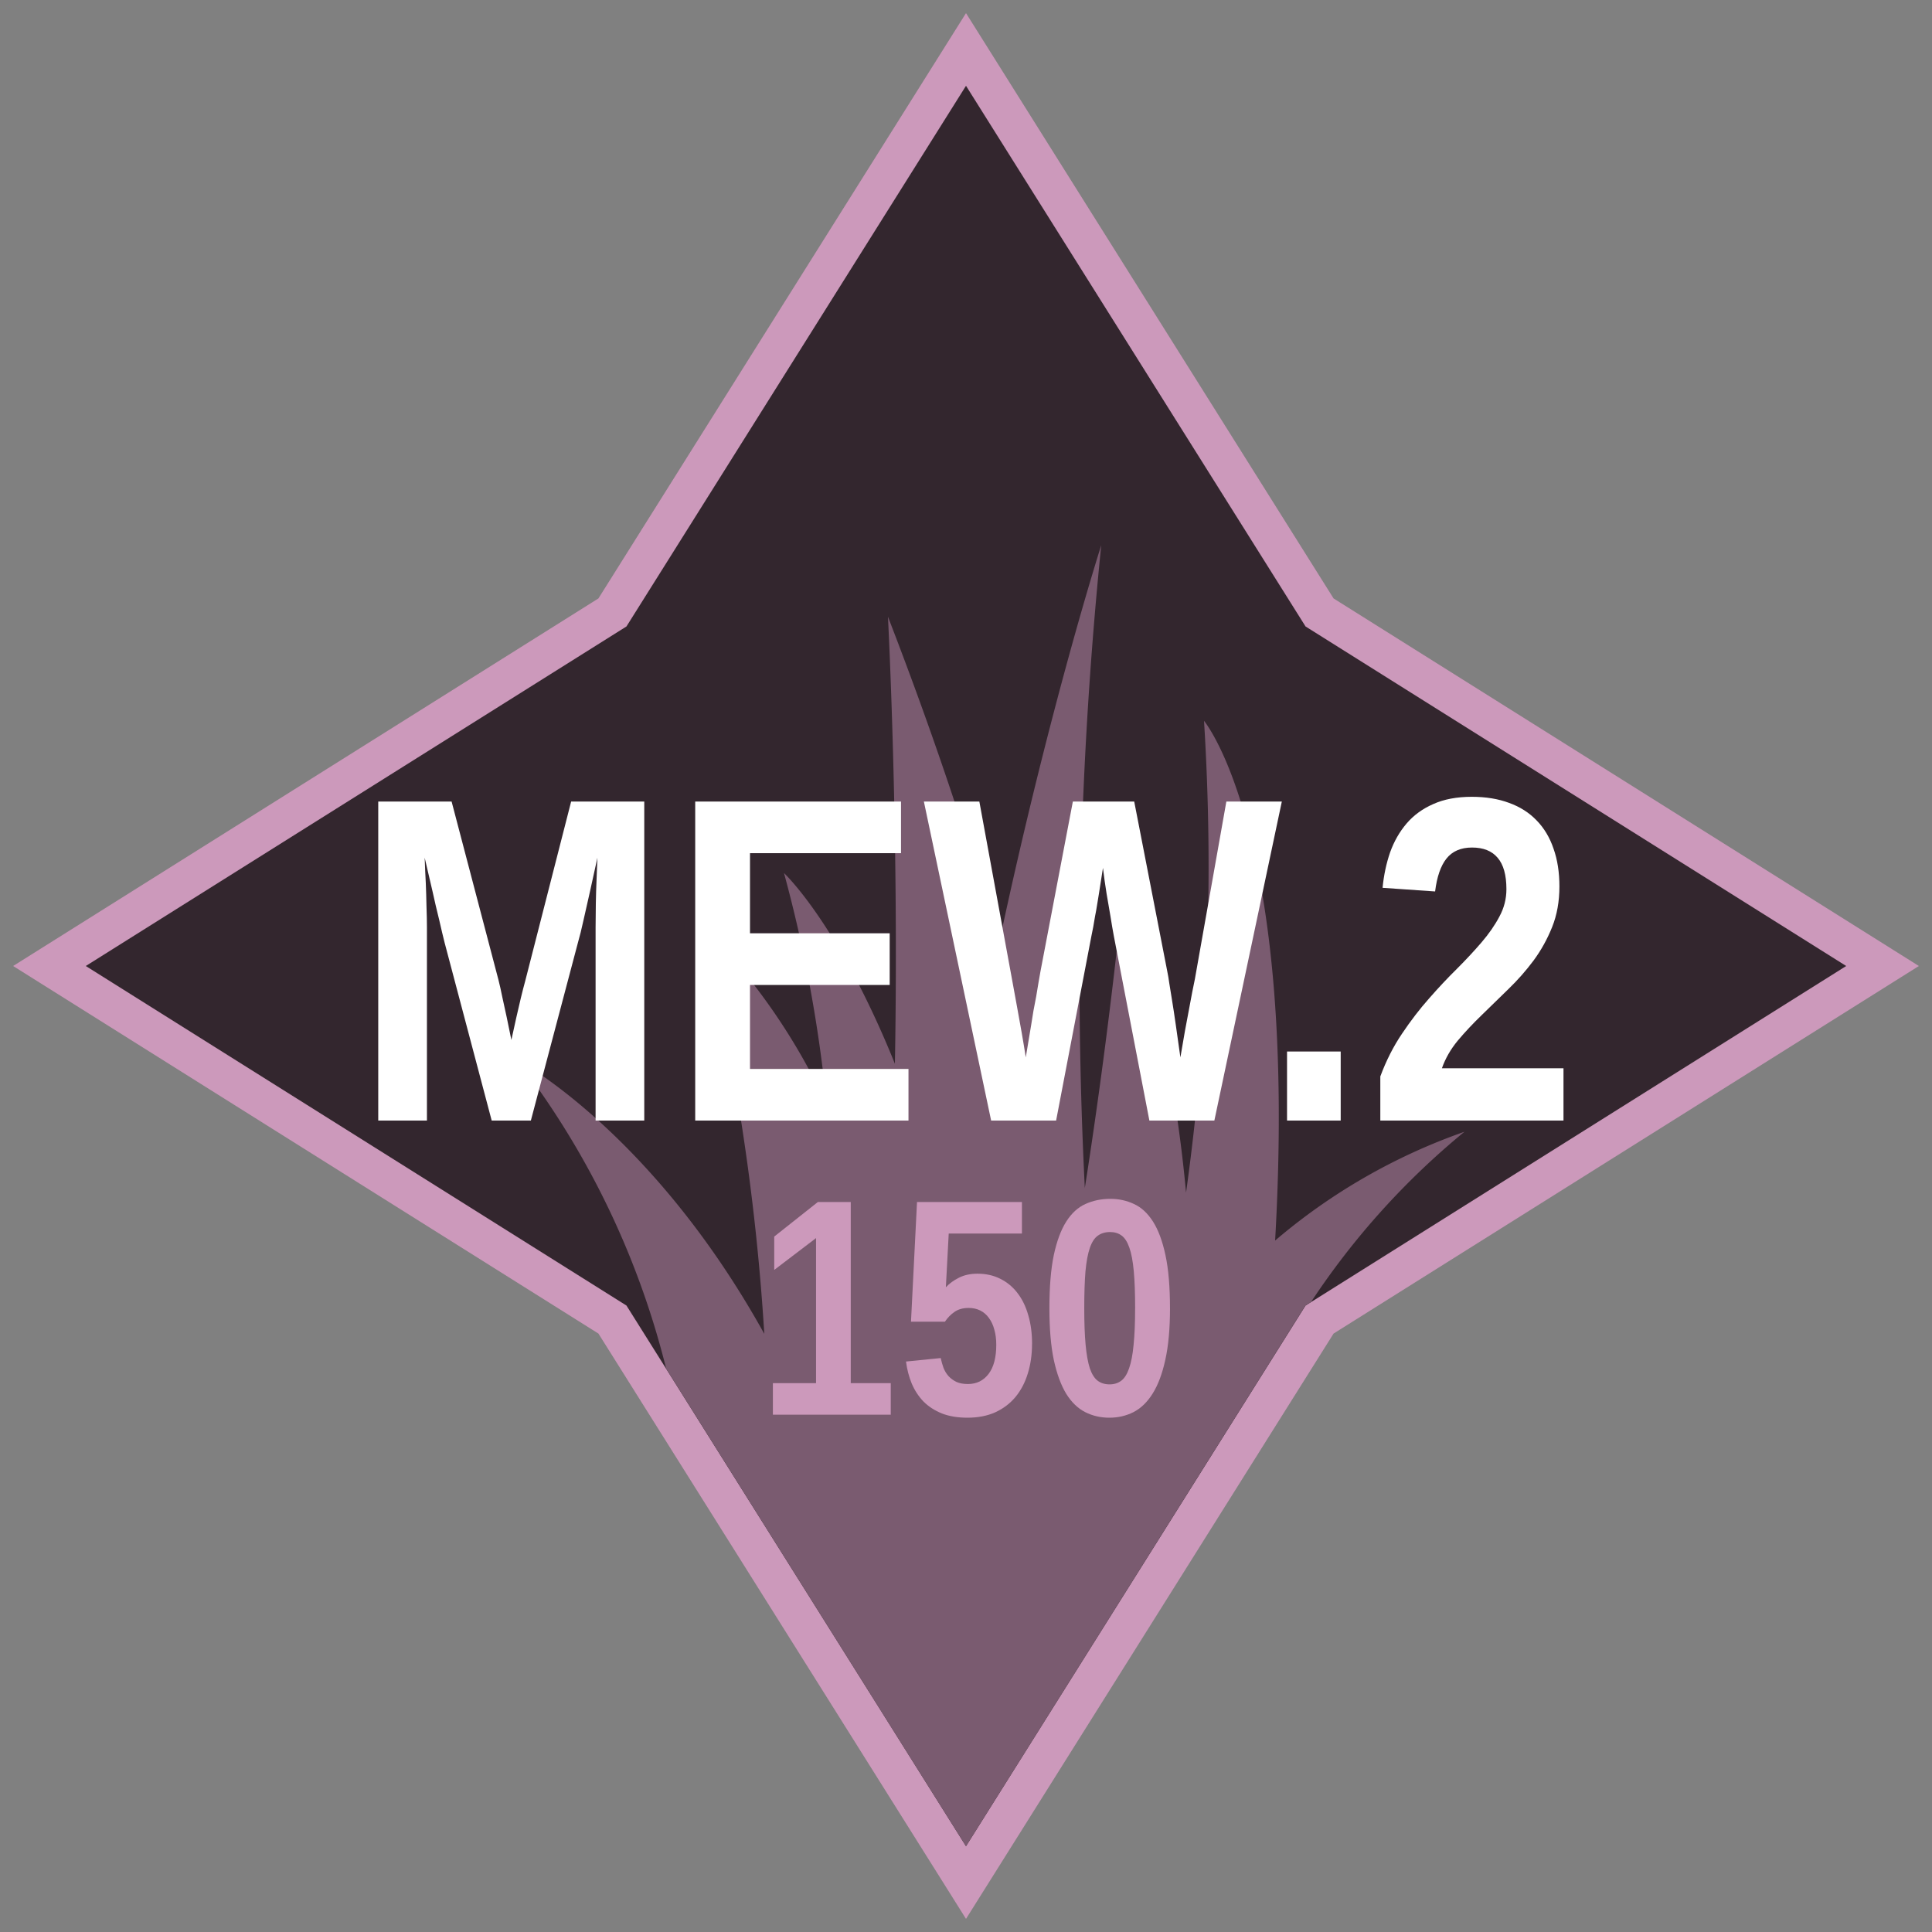 <?xml version="1.0" encoding="UTF-8" standalone="no"?>
<svg xmlns:dc="http://purl.org/dc/elements/1.1/" xmlns:cc="http://creativecommons.org/ns#" xmlns:rdf="http://www.w3.org/1999/02/22-rdf-syntax-ns#" xmlns:svg="http://www.w3.org/2000/svg" xmlns="http://www.w3.org/2000/svg" version="1.1" viewBox="0 0 100 100" height="100" width="100" data-name="Layer 1" id="Layer_1">
    <rect x="0" y="0" width="100" height="100" fill="#808080" stroke="none"/>
    <defs id="defs4">
        <style id="style2">
            .compass {
                stroke-miterlimit: 10;
                stroke-width: 2px;
                fill: #33262e;
                stroke: #cc99bb;
            }
            .grass {
                fill: #7a5b70;
            }
        </style>
    </defs>
    <title id="title6">150</title>
    <polygon id="polygon8" points="68.3 31.7 50 2.56 31.7 31.7 2.56 50 31.7 68.3 50 97.44 68.3 68.3 97.44 50 68.3 31.7" class="compass"/>
    <path id="path10" d="M66,64.21c1.2-21.07-3.68-26.9-3.68-26.9a121.93,121.93,0,0,1-.93,24.42,72.93,72.93,0,0,0-3.24-15.79s-.69,7.23-2,15.55A220.68,220.68,0,0,1,57,28.22s-2.7,8.42-5.31,20.7c-1.43-5.06-3.3-10.72-5.73-17,0,0,.58,11,.36,23.14-2.93-7.26-5.74-9.87-5.74-9.87a73,73,0,0,1,2.21,12,32.39,32.39,0,0,0-6.48-9.31,118,118,0,0,1,3.25,21.16c-5.83-10.51-12.81-14.2-12.81-14.2a43.29,43.29,0,0,1,7.73,16L50,95.56,65.28,71.22l2.29-3.65.29-.18a39.63,39.63,0,0,1,7.94-8.81A30.74,30.74,0,0,0,66,64.21Z" class="grass"/>
    <g id="text19" style="font-style:normal;font-variant:normal;font-weight:bold;font-stretch:condensed;font-size:16px;line-height:1.25;font-family:'Liberation Sans Narrow';-inkscape-font-specification:'Liberation Sans Narrow, Bold Condensed';font-variant-ligatures:normal;font-variant-caps:normal;font-variant-numeric:normal;font-feature-settings:normal;text-align:center;letter-spacing:0px;word-spacing:0px;writing-mode:lr-tb;text-anchor:middle;fill:#cc99bb;fill-opacity:1;stroke:none" aria-label="150">
        <path id="path14" style="" d="m 40.004,73.224 v -1.633 h 2.234 v -7.508 l -2.164,1.648 V 64.005 l 2.258,-1.789 h 1.703 v 9.375 h 2.07 v 1.633 z"/>
        <path id="path16" style="" d="m 53.418,69.56 q 0,0.828 -0.219,1.531 -0.211,0.695 -0.633,1.211 -0.422,0.508 -1.047,0.797 -0.625,0.281 -1.445,0.281 -0.758,0 -1.32,-0.219 -0.562,-0.227 -0.953,-0.617 -0.383,-0.398 -0.609,-0.93 -0.219,-0.531 -0.297,-1.141 l 1.797,-0.18 q 0.055,0.258 0.141,0.5 0.094,0.242 0.258,0.43 0.172,0.188 0.414,0.305 0.242,0.109 0.594,0.109 0.672,0 1.07,-0.523 0.398,-0.523 0.398,-1.508 0,-0.438 -0.102,-0.789 -0.094,-0.352 -0.281,-0.602 -0.18,-0.25 -0.445,-0.383 -0.266,-0.133 -0.602,-0.133 -0.445,0 -0.742,0.211 -0.289,0.203 -0.484,0.5 h -1.758 l 0.312,-6.195 h 5.43 v 1.633 h -3.789 l -0.148,2.781 q 0.266,-0.289 0.672,-0.492 0.414,-0.211 0.961,-0.211 0.664,0 1.188,0.266 0.531,0.266 0.891,0.742 0.367,0.477 0.555,1.148 0.195,0.664 0.195,1.477 z"/>
        <path id="path18" style="" d="m 60.559,67.716 q 0,1.578 -0.242,2.664 -0.234,1.078 -0.656,1.75 -0.414,0.664 -0.992,0.961 -0.57,0.289 -1.25,0.289 -0.68,0 -1.25,-0.289 -0.57,-0.289 -0.984,-0.953 -0.406,-0.672 -0.641,-1.75 -0.227,-1.086 -0.227,-2.672 0,-1.664 0.227,-2.75 0.234,-1.094 0.648,-1.742 0.414,-0.648 0.992,-0.906 0.586,-0.266 1.289,-0.266 0.656,0 1.219,0.266 0.57,0.258 0.984,0.906 0.414,0.648 0.648,1.742 0.234,1.086 0.234,2.75 z m -1.805,0 q 0,-1.164 -0.07,-1.922 -0.07,-0.766 -0.227,-1.211 -0.156,-0.453 -0.406,-0.633 -0.242,-0.18 -0.594,-0.18 -0.375,0 -0.633,0.188 -0.258,0.18 -0.414,0.633 -0.156,0.453 -0.227,1.219 -0.062,0.758 -0.062,1.906 0,1.133 0.07,1.891 0.07,0.758 0.219,1.219 0.156,0.453 0.406,0.641 0.25,0.188 0.617,0.188 0.352,0 0.602,-0.188 0.25,-0.188 0.406,-0.641 0.164,-0.461 0.234,-1.219 0.078,-0.758 0.078,-1.891 z"/>
    </g>
    <g id="text23" style="font-style:normal;font-variant:normal;font-weight:bold;font-stretch:condensed;font-size:24px;line-height:1.25;font-family:'Liberation Sans Narrow';-inkscape-font-specification:'Liberation Sans Narrow, Bold Condensed';font-variant-ligatures:normal;font-variant-caps:normal;font-variant-numeric:normal;font-feature-settings:normal;text-align:center;letter-spacing:0px;word-spacing:0px;writing-mode:lr-tb;text-anchor:middle;fill:#ffffff;fill-opacity:1;stroke:#ffffff;stroke-width:0px" aria-label="MEW.2">
        <path id="path21" style="" d="M 30.828,58 V 47.992 q 0,-0.598 0.012,-1.23 0.012,-0.633 0.035,-1.16 0,0 0.047,-1.207 0,0 -0.387,1.758 0,0 -0.164,0.727 l -0.164,0.727 -0.152,0.656 -0.141,0.527 L 27.477,58 h -2.027 l -2.438,-9.211 q -0.059,-0.223 -0.129,-0.527 l -0.152,-0.656 -0.176,-0.727 -0.164,-0.727 q 0,0 -0.41,-1.758 0.023,0.68 0.059,1.336 0.023,0.562 0.035,1.184 0.023,0.621 0.023,1.078 V 58 H 19.578 V 41.488 H 23.375 l 2.426,9.234 Q 25.895,51.086 26,51.613 l 0.223,1.02 q 0,0 0.246,1.195 0,0 0.258,-1.172 0,0 0.117,-0.504 l 0.117,-0.504 q 0.059,-0.246 0.117,-0.469 L 27.184,50.781 29.562,41.488 h 3.785 V 58 Z"/>
        <path id="path23" style="" d="M 35.984,58 V 41.488 h 10.652 v 2.672 h -7.816 v 4.148 h 7.23 v 2.672 h -7.23 v 4.348 h 8.203 V 58 Z"/>
        <path id="path25" style="" d="m 62.855,58 h -3.363 l -1.84,-9.551 q -0.082,-0.434 -0.176,-1.031 l -0.199,-1.16 q -0.105,-0.645 -0.188,-1.336 0,0 -0.211,1.348 0,0 -0.094,0.574 -0.047,0.305 -0.105,0.586 l -0.094,0.551 q -0.047,0.258 -0.094,0.469 L 54.664,58 H 51.301 L 47.82,41.488 h 2.871 l 1.688,9.188 0.27,1.477 0.234,1.301 Q 53,54.121 53.094,54.73 l 0.281,-1.688 q 0,0 0.117,-0.727 L 53.633,51.578 53.75,50.875 53.855,50.277 55.531,41.488 h 3.176 l 1.711,8.789 q 0.059,0.281 0.105,0.621 L 60.641,51.625 q 0.059,0.363 0.117,0.738 0.059,0.363 0.105,0.715 l 0.234,1.652 q 0,0 0.234,-1.359 0,0 0.246,-1.312 0.129,-0.715 0.27,-1.383 l 1.629,-9.188 h 2.871 z"/>
        <path id="path27" style="" d="m 66.617,58 v -3.574 h 2.777 V 58 Z"/>
        <path id="path29" style="" d="m 71.445,58 v -2.285 q 0.457,-1.23 1.125,-2.215 0.668,-0.996 1.395,-1.816 0.727,-0.832 1.441,-1.535 0.715,-0.715 1.277,-1.371 0.574,-0.668 0.926,-1.336 0.363,-0.668 0.363,-1.418 0,-1.102 -0.457,-1.629 -0.445,-0.527 -1.324,-0.527 -0.867,0 -1.324,0.574 -0.445,0.562 -0.586,1.699 l -2.719,-0.188 q 0.094,-0.973 0.387,-1.828 0.305,-0.855 0.855,-1.5 0.551,-0.645 1.383,-1.008 0.832,-0.375 1.992,-0.375 1.09,0 1.934,0.316 0.844,0.305 1.418,0.902 0.586,0.598 0.879,1.465 0.305,0.855 0.305,1.957 0,1.16 -0.375,2.098 -0.375,0.938 -0.961,1.734 Q 78.793,50.5 78.078,51.191 l -1.383,1.348 q -0.68,0.656 -1.242,1.324 -0.551,0.668 -0.82,1.43 h 6.293 V 58 Z"/>
    </g>
</svg>

